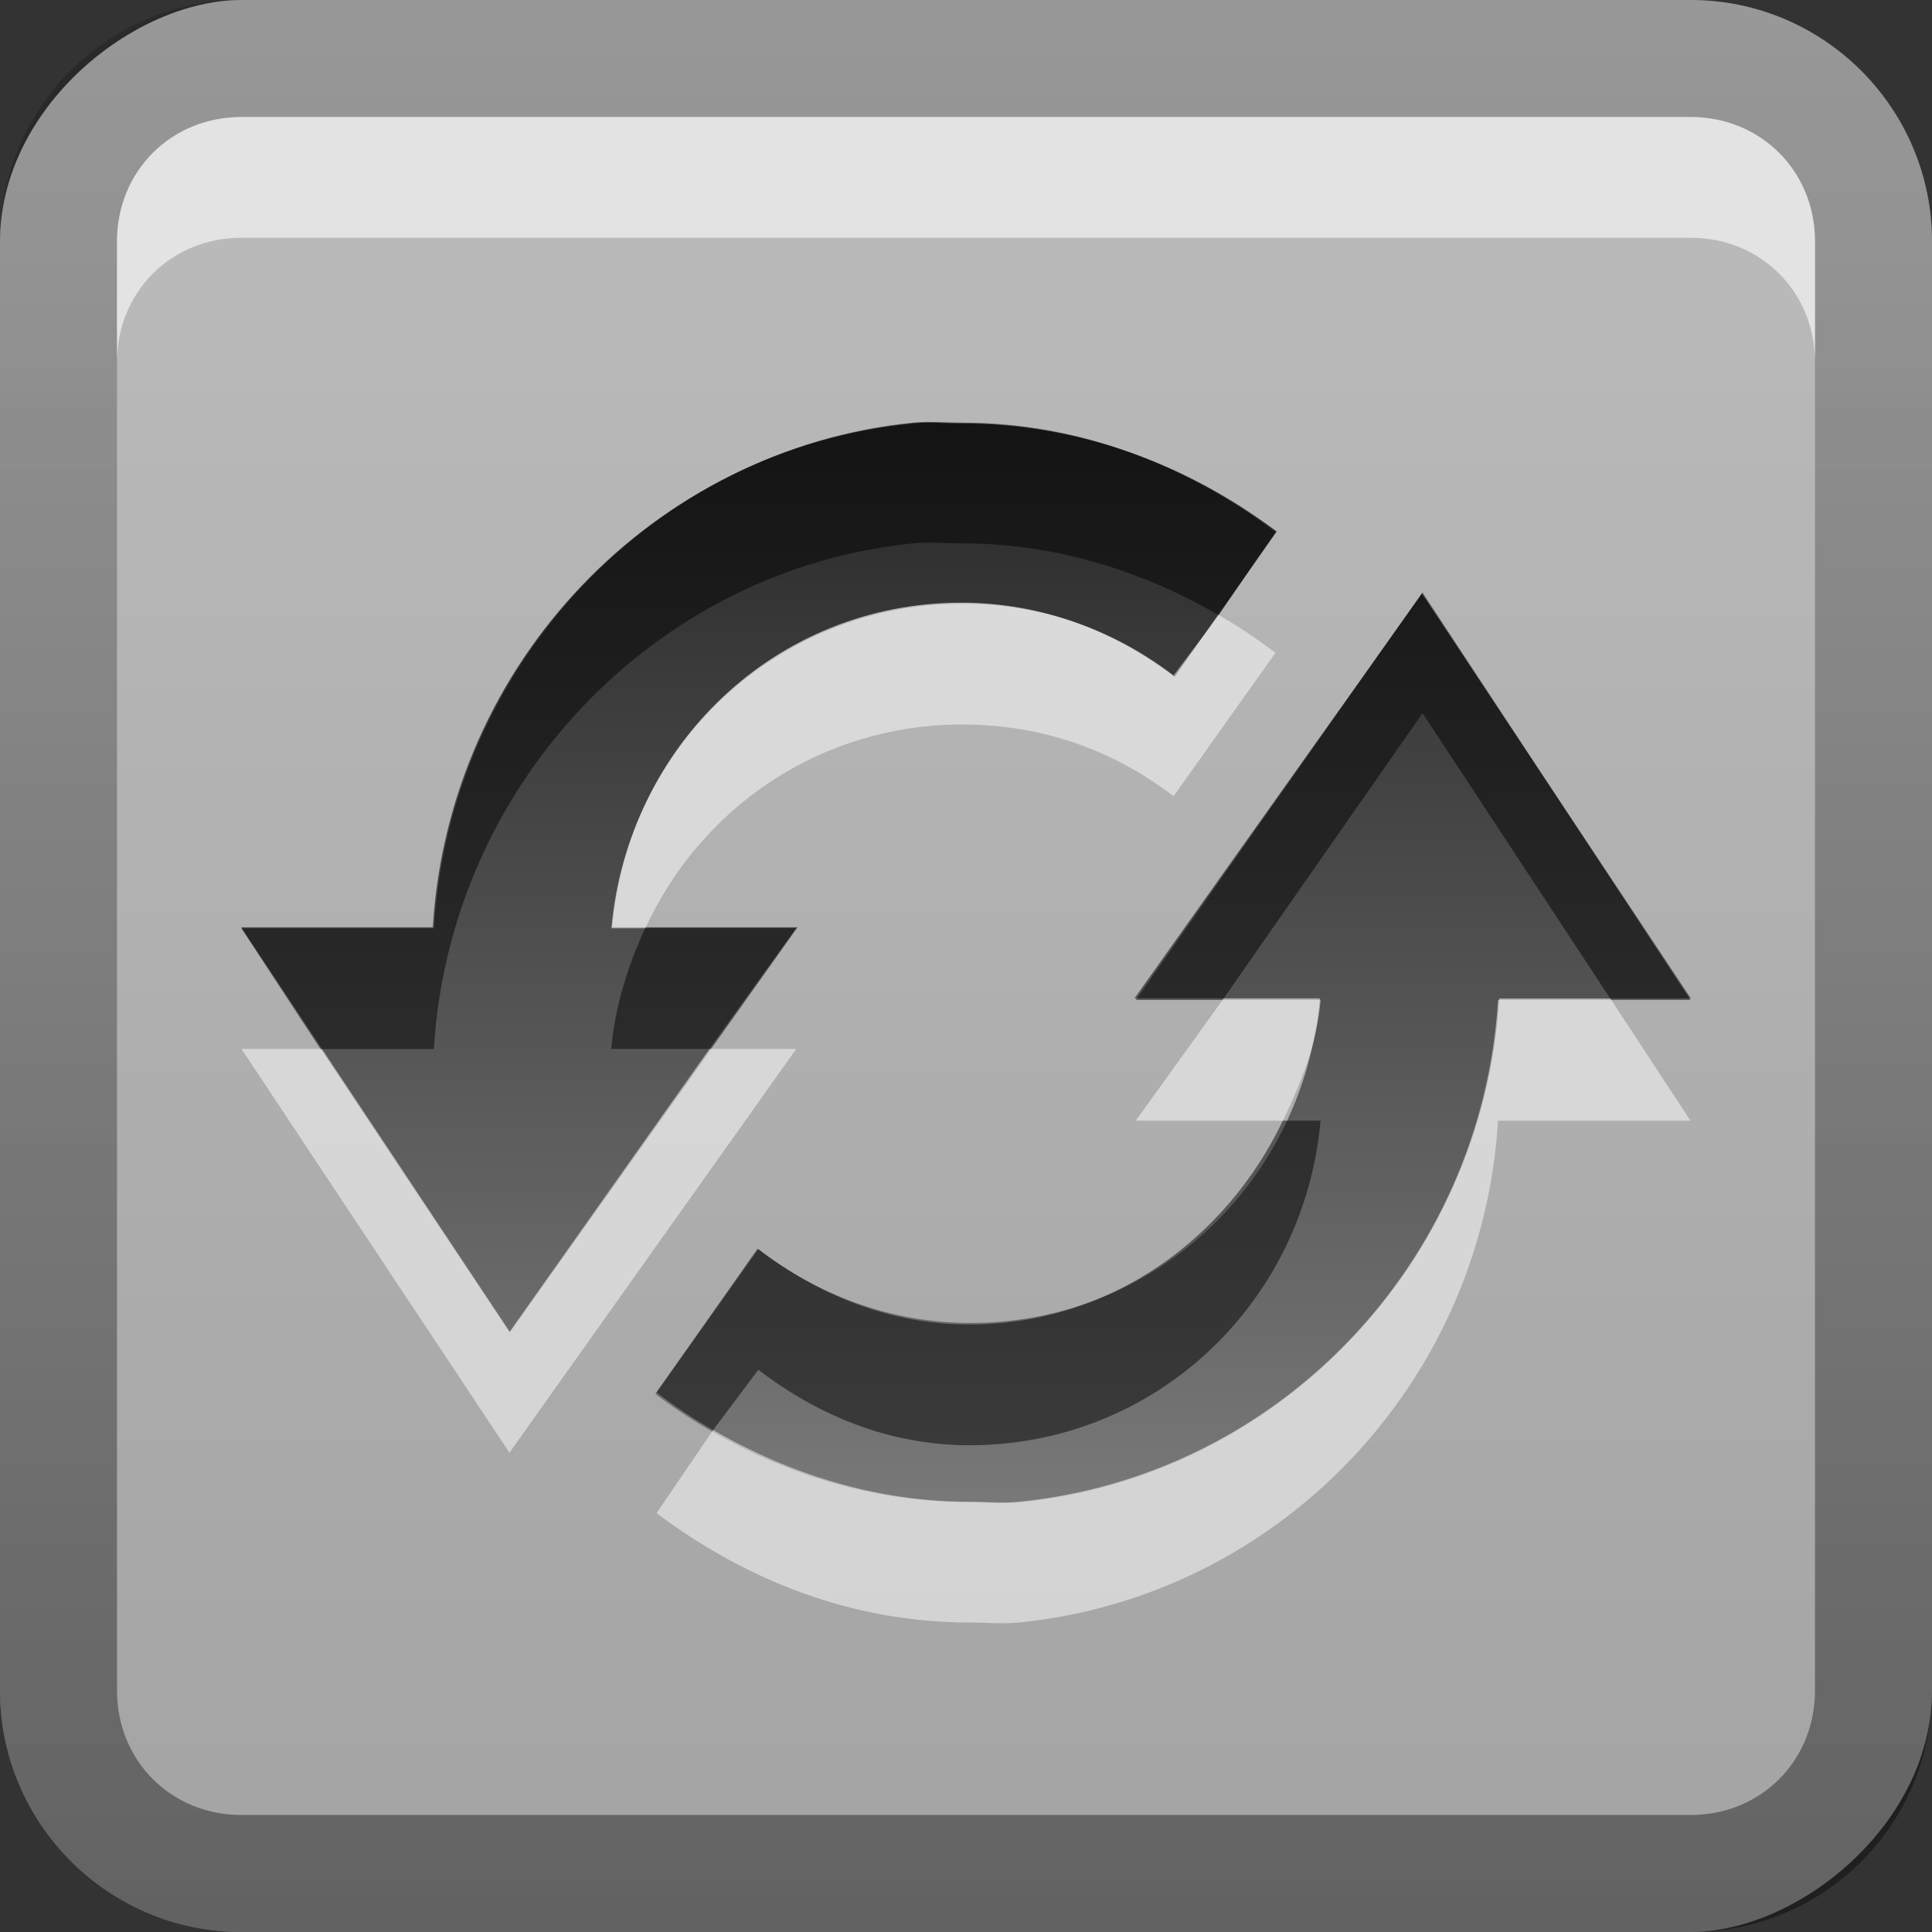 <?xml version="1.0" encoding="UTF-8"?>
<svg id="svg2" width="16" height="16" version="1.0" xmlns="http://www.w3.org/2000/svg" xmlns:cc="http://creativecommons.org/ns#" xmlns:dc="http://purl.org/dc/elements/1.1/" xmlns:rdf="http://www.w3.org/1999/02/22-rdf-syntax-ns#" xmlns:xlink="http://www.w3.org/1999/xlink">
 <rect width="100%" height="100%" fill="#333333" stroke="none"/>
 <defs id="defs4">
  <linearGradient id="linearGradient3204" x1="1" x2="15" y1="9" y2="9" gradientTransform="translate(-17,-2)" gradientUnits="userSpaceOnUse">
   <stop id="stop3189" stop-color="#c8c8c8" offset="0"/>
   <stop id="stop3191" stop-color="#e6e6e6" offset="1"/>
  </linearGradient>
  <linearGradient id="linearGradient3629" x2="29.017" y1="8" y2="8" gradientTransform="matrix(0,-1,1,0,0,16)" gradientUnits="userSpaceOnUse">
   <stop id="stop3330" offset="0"/>
   <stop id="stop3333" stop-opacity="0" offset="1"/>
  </linearGradient>
  <linearGradient id="linearGradient4353" x1="9.123" x2="9.123" y1="3.53" y2="12.385" gradientUnits="userSpaceOnUse">
   <stop id="stop4038-4" stop-color="#282828" offset="0"/>
   <stop id="stop4040-3" stop-color="#787878" offset="1"/>
  </linearGradient>
 </defs>
 <g id="layer1">
  <rect id="rect3196" transform="rotate(-90)" x="-16" width="16" height="16" rx="2" ry="2" fill="url(#linearGradient3204)" opacity=".75"/>
  <path id="rect2835" d="m0 14c0 1.108 0.892 2 2 2h12c1.108 0 2-0.892 2-2v-12c0-1.108-0.892-2-2-2h-12c-1.108 0-2 0.892-2 2v12zm0.969 0v-12c0-0.583 0.448-1.031 1.031-1.031h12c0.583 0 1.031 0.448 1.031 1.031v12c0 0.583-0.448 1.031-1.031 1.031h-12c-0.583 0-1.031-0.448-1.031-1.031z" fill="url(#linearGradient3629)" opacity=".4"/>
  <path id="path2843" d="m2 0.969c-0.583 0-1.031 0.448-1.031 1.031v1c0-0.583 0.448-1.031 1.031-1.031h12c0.583 0 1.031 0.448 1.031 1.031v-1c0-0.583-0.448-1.031-1.031-1.031h-12z" fill="#fff" opacity=".6"/>
 </g>
 <g id="layer2">
  <path id="Symbol" d="m7.552 3.507c-2.137 0.212-3.834 1.982-3.968 4.172h-1.587l2.227 3.353 2.381-3.353h-1.536c0.135-1.516 1.363-2.688 2.893-2.688 0.667 4e-7 1.272 0.236 1.766 0.614l0.845-1.203c-0.733-0.55-1.629-0.896-2.611-0.896-0.146 0-0.267-0.014-0.41 0zm4.224 1.408-2.381 3.353h1.536c-0.135 1.516-1.363 2.688-2.893 2.688-0.667 0-1.272-0.236-1.766-0.614l-0.845 1.203c0.733 0.55 1.629 0.896 2.611 0.896 0.146 0 0.267 0.014 0.41 0 2.137-0.212 3.834-1.982 3.968-4.172h1.587l-2.227-3.353z" fill="url(#linearGradient4353)"/>
  <path id="path4355" d="m7.562 3.5c-2.137 0.212-3.836 1.997-3.969 4.188h-1.594l0.656 1h0.938c0.133-2.191 1.832-3.975 3.969-4.188 0.142-0.014 0.26 0 0.406 0 0.778 0 1.494 0.231 2.125 0.594l0.469-0.688c-0.733-0.55-1.611-0.906-2.594-0.906-0.146 0-0.264-0.014-0.406 0zm4.219 1.406-2.375 3.375h0.719l1.656-2.375 1.562 2.375h0.656l-2.219-3.375zm-6.438 2.781c-0.141 0.306-0.25 0.645-0.281 1h0.812l0.719-1h-1.25zm5.281 1.594c-0.469 0.983-1.436 1.688-2.594 1.688-0.667 0-1.255-0.247-1.75-0.625l-0.844 1.188c0.153 0.115 0.303 0.217 0.469 0.312l0.375-0.5c0.495 0.378 1.083 0.625 1.75 0.625 1.53 0 2.771-1.171 2.906-2.688h-0.312z" opacity=".5"/>
  <path id="path4364" d="m7.969 5c-1.53 0-2.771 1.171-2.906 2.688h0.281c0.462-1.003 1.453-1.688 2.625-1.688 0.667 4e-7 1.255 0.215 1.75 0.594l0.844-1.188c-0.153-0.115-0.303-0.217-0.469-0.312l-0.375 0.5c-0.495-0.378-1.083-0.594-1.75-0.594zm2.156 3.281-0.719 1h1.219c0.151-0.316 0.28-0.631 0.312-1h-0.812zm2.281 0c-0.133 2.191-1.832 3.944-3.969 4.156-0.142 0.014-0.26 0-0.406 0-0.778 0-1.494-0.231-2.125-0.594l-0.469 0.688c0.733 0.55 1.611 0.906 2.594 0.906 0.146 0 0.264 0.014 0.406 0 2.137-0.212 3.836-1.966 3.969-4.156h1.594l-0.656-1h-0.938zm-10.406 0.406 2.219 3.344 2.375-3.344h-0.719l-1.656 2.344-1.562-2.344h-0.656z" fill="#fff" opacity=".5"/>
 </g>
</svg>
